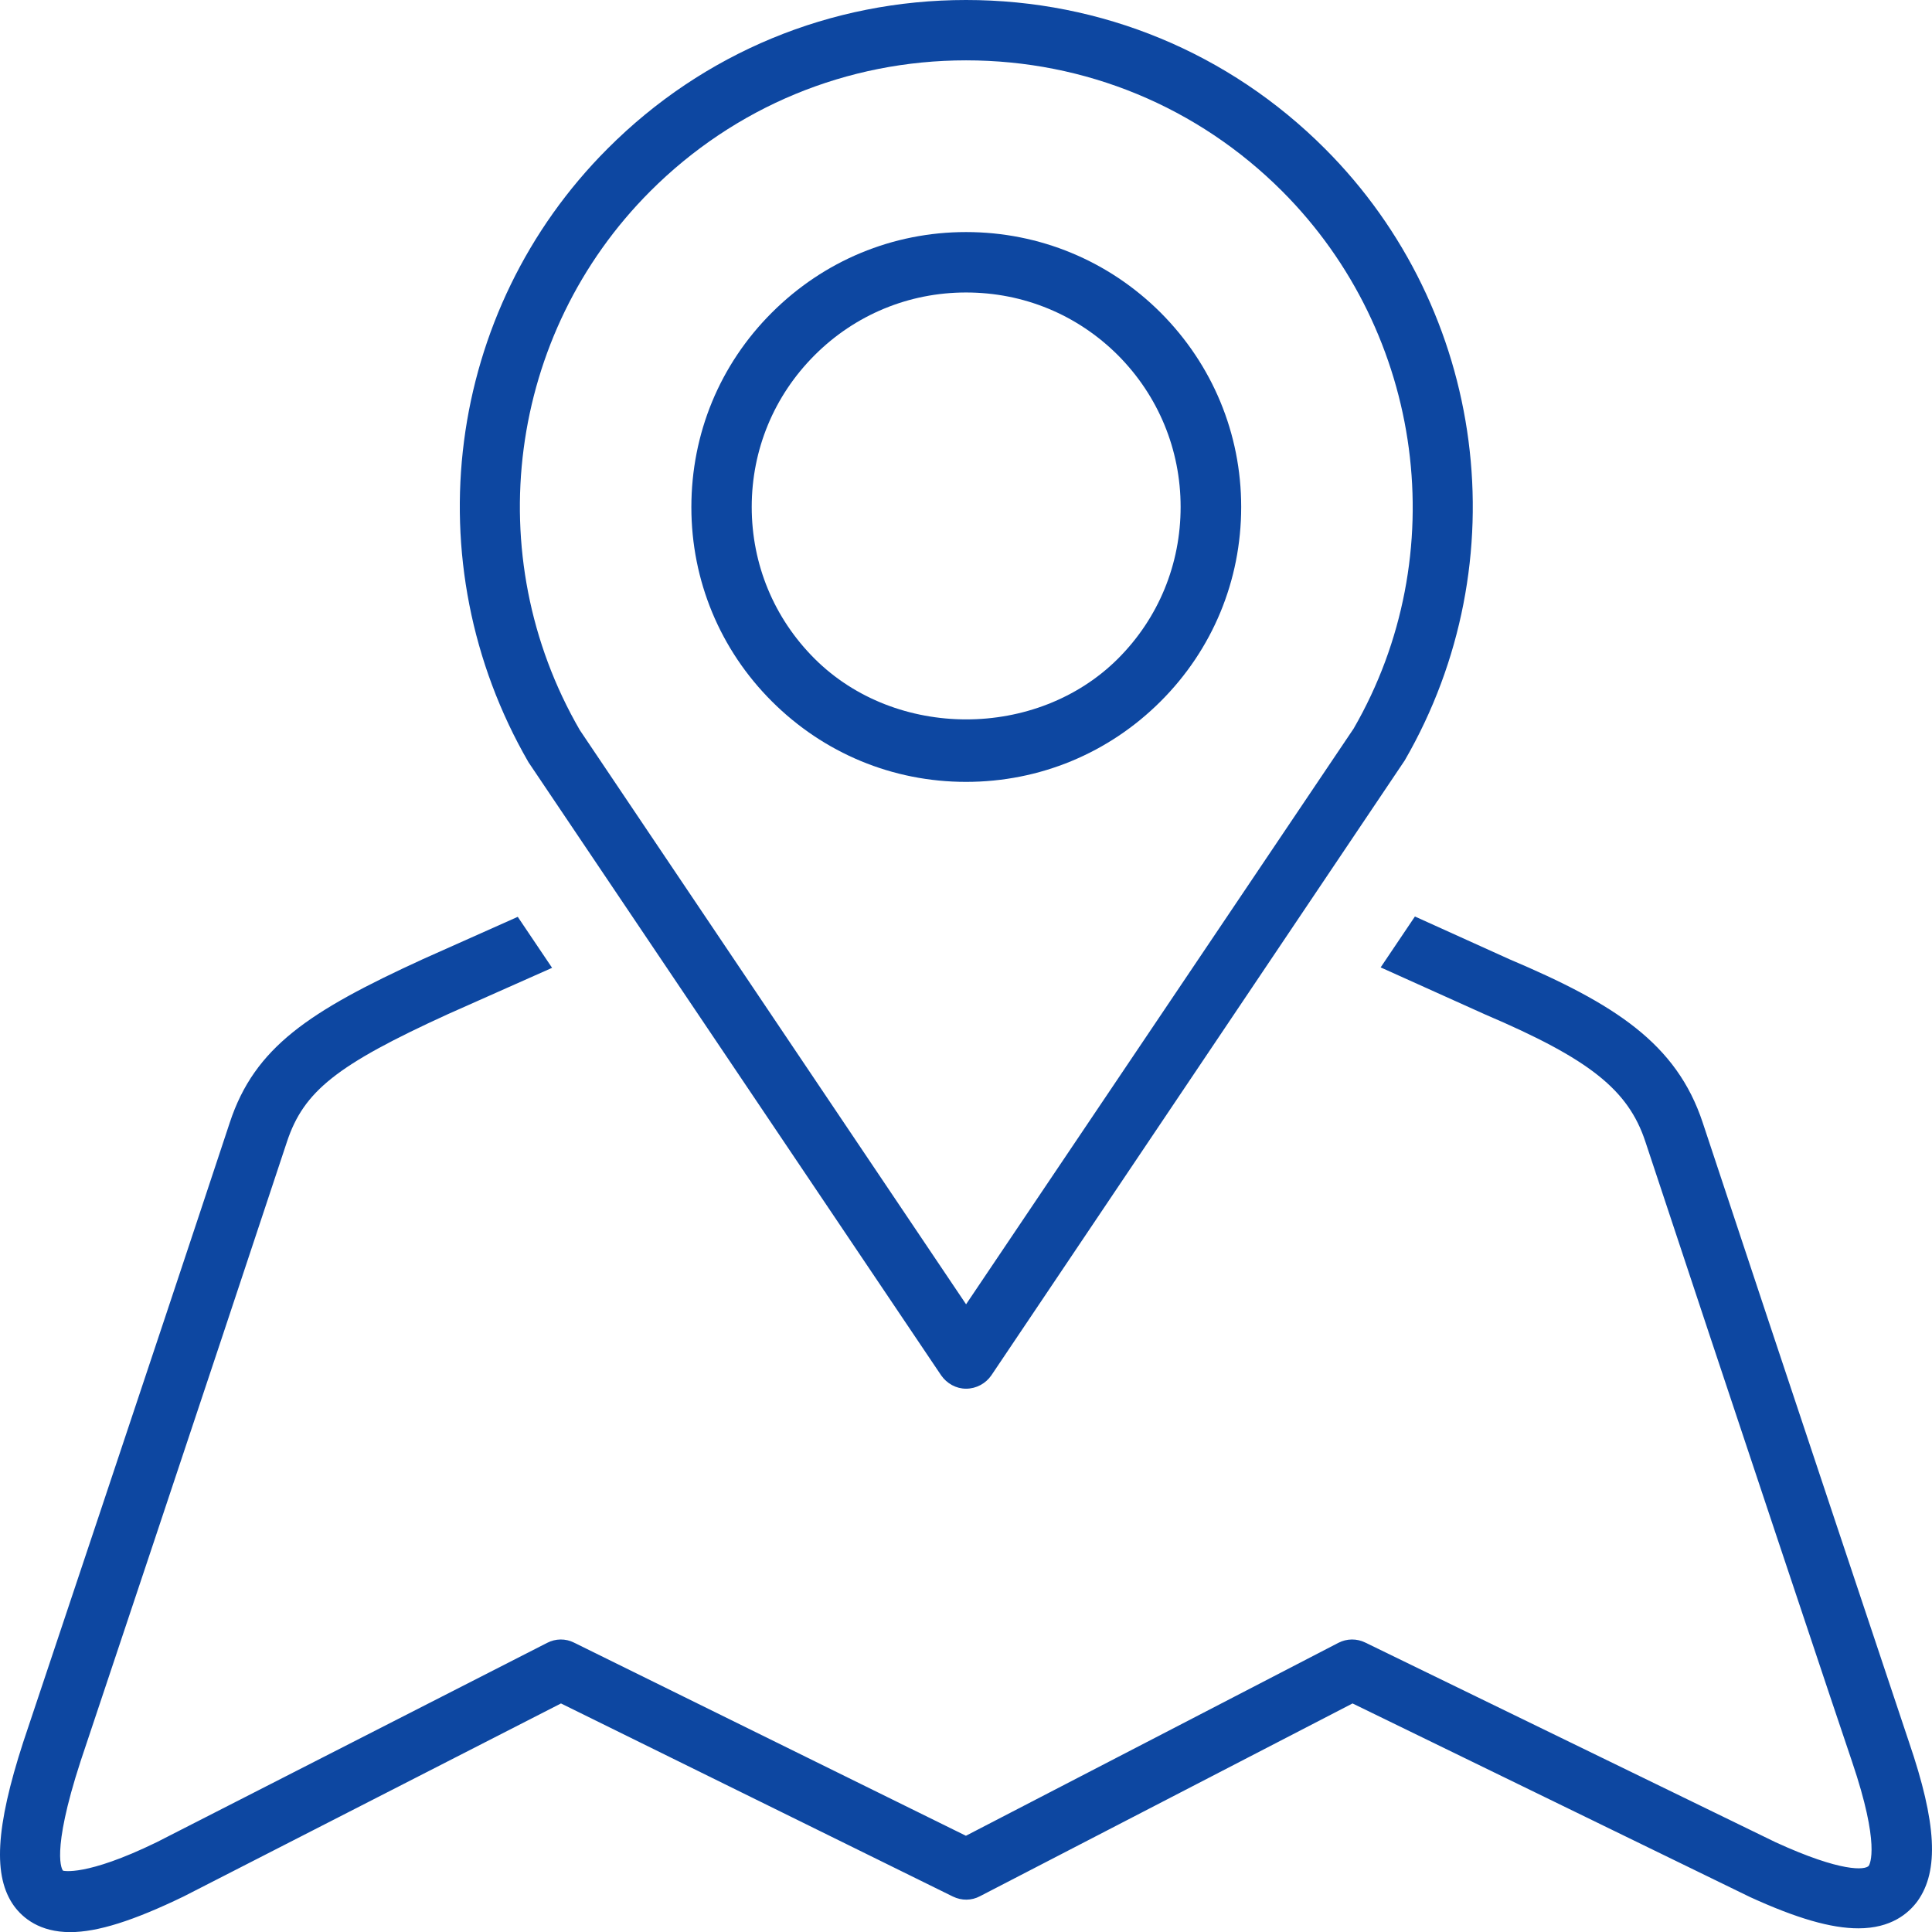 <?xml version="1.0" encoding="utf-8"?>
<!-- Generator: Adobe Illustrator 15.0.0, SVG Export Plug-In . SVG Version: 6.00 Build 0)  -->
<!DOCTYPE svg PUBLIC "-//W3C//DTD SVG 1.1//EN" "http://www.w3.org/Graphics/SVG/1.1/DTD/svg11.dtd">
<svg version="1.1" id="Layer_1" xmlns="http://www.w3.org/2000/svg" xmlns:xlink="http://www.w3.org/1999/xlink" x="0px" y="0px"
	 width="80px" height="80px" viewBox="0 0 80 80" enable-background="new 0 0 80 80" xml:space="preserve">
<path fill="#0D47A1" d="M40.002,57.503c-0.414,0-0.795-0.214-1.031-0.553L21.884,31.564c-4.788-8.29-3.424-18.713,3.281-25.415
	C29.126,2.179,34.399,0,40.002,0c5.609,0,10.885,2.179,14.854,6.149c6.705,6.702,8.062,17.125,3.312,25.337L41.05,56.95
	C40.816,57.289,40.426,57.503,40.002,57.503z M40.002,2.499c-4.931,0-9.58,1.924-13.072,5.416
	C21.024,13.821,19.821,23,24.009,30.232l15.994,23.776l16.049-23.84C60.193,23,58.99,13.821,53.09,7.915
	C49.598,4.423,44.949,2.499,40.002,2.499z"/>
<path fill="#0D47A1" d="M40.002,32.376c-3.04,0-5.891-1.187-8.041-3.334c-2.146-2.143-3.333-5.001-3.333-8.04
	c0-3.049,1.177-5.907,3.333-8.057c2.15-2.147,5.001-3.336,8.041-3.336s5.907,1.189,8.057,3.336c2.146,2.15,3.336,5.008,3.336,8.047
	c0,3.048-1.188,5.907-3.336,8.05C45.909,31.189,43.051,32.376,40.002,32.376z M40.002,12.111c-2.367,0-4.595,0.921-6.272,2.599
	c-1.681,1.682-2.603,3.909-2.603,6.282c0,2.376,0.922,4.604,2.603,6.282c3.358,3.353,9.202,3.353,12.563,0
	c1.678-1.678,2.594-3.906,2.594-6.282c0-2.373-0.922-4.601-2.594-6.282C44.611,13.032,42.387,12.111,40.002,12.111z"/>
<path fill="#0D47A1" d="M79.045,72.13c0,0-5.383-16.103-8.539-25.644c-1.086-3.286-3.656-4.922-8.002-6.765l-3.915-1.771
	l-1.419,2.108l4.336,1.953c4.303,1.837,5.913,3.109,6.624,5.259c3.159,9.549,8.542,25.658,8.556,25.666
	c1.181,3.48,0.736,4.25,0.697,4.322c-0.148,0.178-1.125,0.279-3.859-0.974l-16.986-8.267c-0.357-0.177-0.771-0.172-1.124,0.012
	l-15.417,7.986l-16.229-7.998c-0.349-0.177-0.763-0.172-1.115,0.012L6.485,76.284c-2.945,1.433-3.87,1.177-3.876,1.177
	c-0.023-0.025-0.53-0.669,0.728-4.533c0,0,5.389-16.109,8.548-25.658c0.695-2.088,2.062-3.174,6.657-5.274l4.319-1.92l-1.422-2.112
	L17.5,39.721c-4.688,2.151-6.955,3.632-7.986,6.765C6.359,56.027,0.96,72.13,0.96,72.143c-1.148,3.537-1.258,5.566-0.375,6.785
	c0.359,0.488,1.054,1.077,2.321,1.077c1.132,0,2.615-0.469,4.694-1.474l15.629-7.995l16.227,7.995
	c0.359,0.175,0.773,0.175,1.125-0.014l15.425-7.981l16.46,8.017c1.931,0.883,3.353,1.295,4.487,1.295
	c1.352,0,2.074-0.617,2.449-1.129C80.296,77.467,80.195,75.492,79.045,72.13z"/>
</svg>
